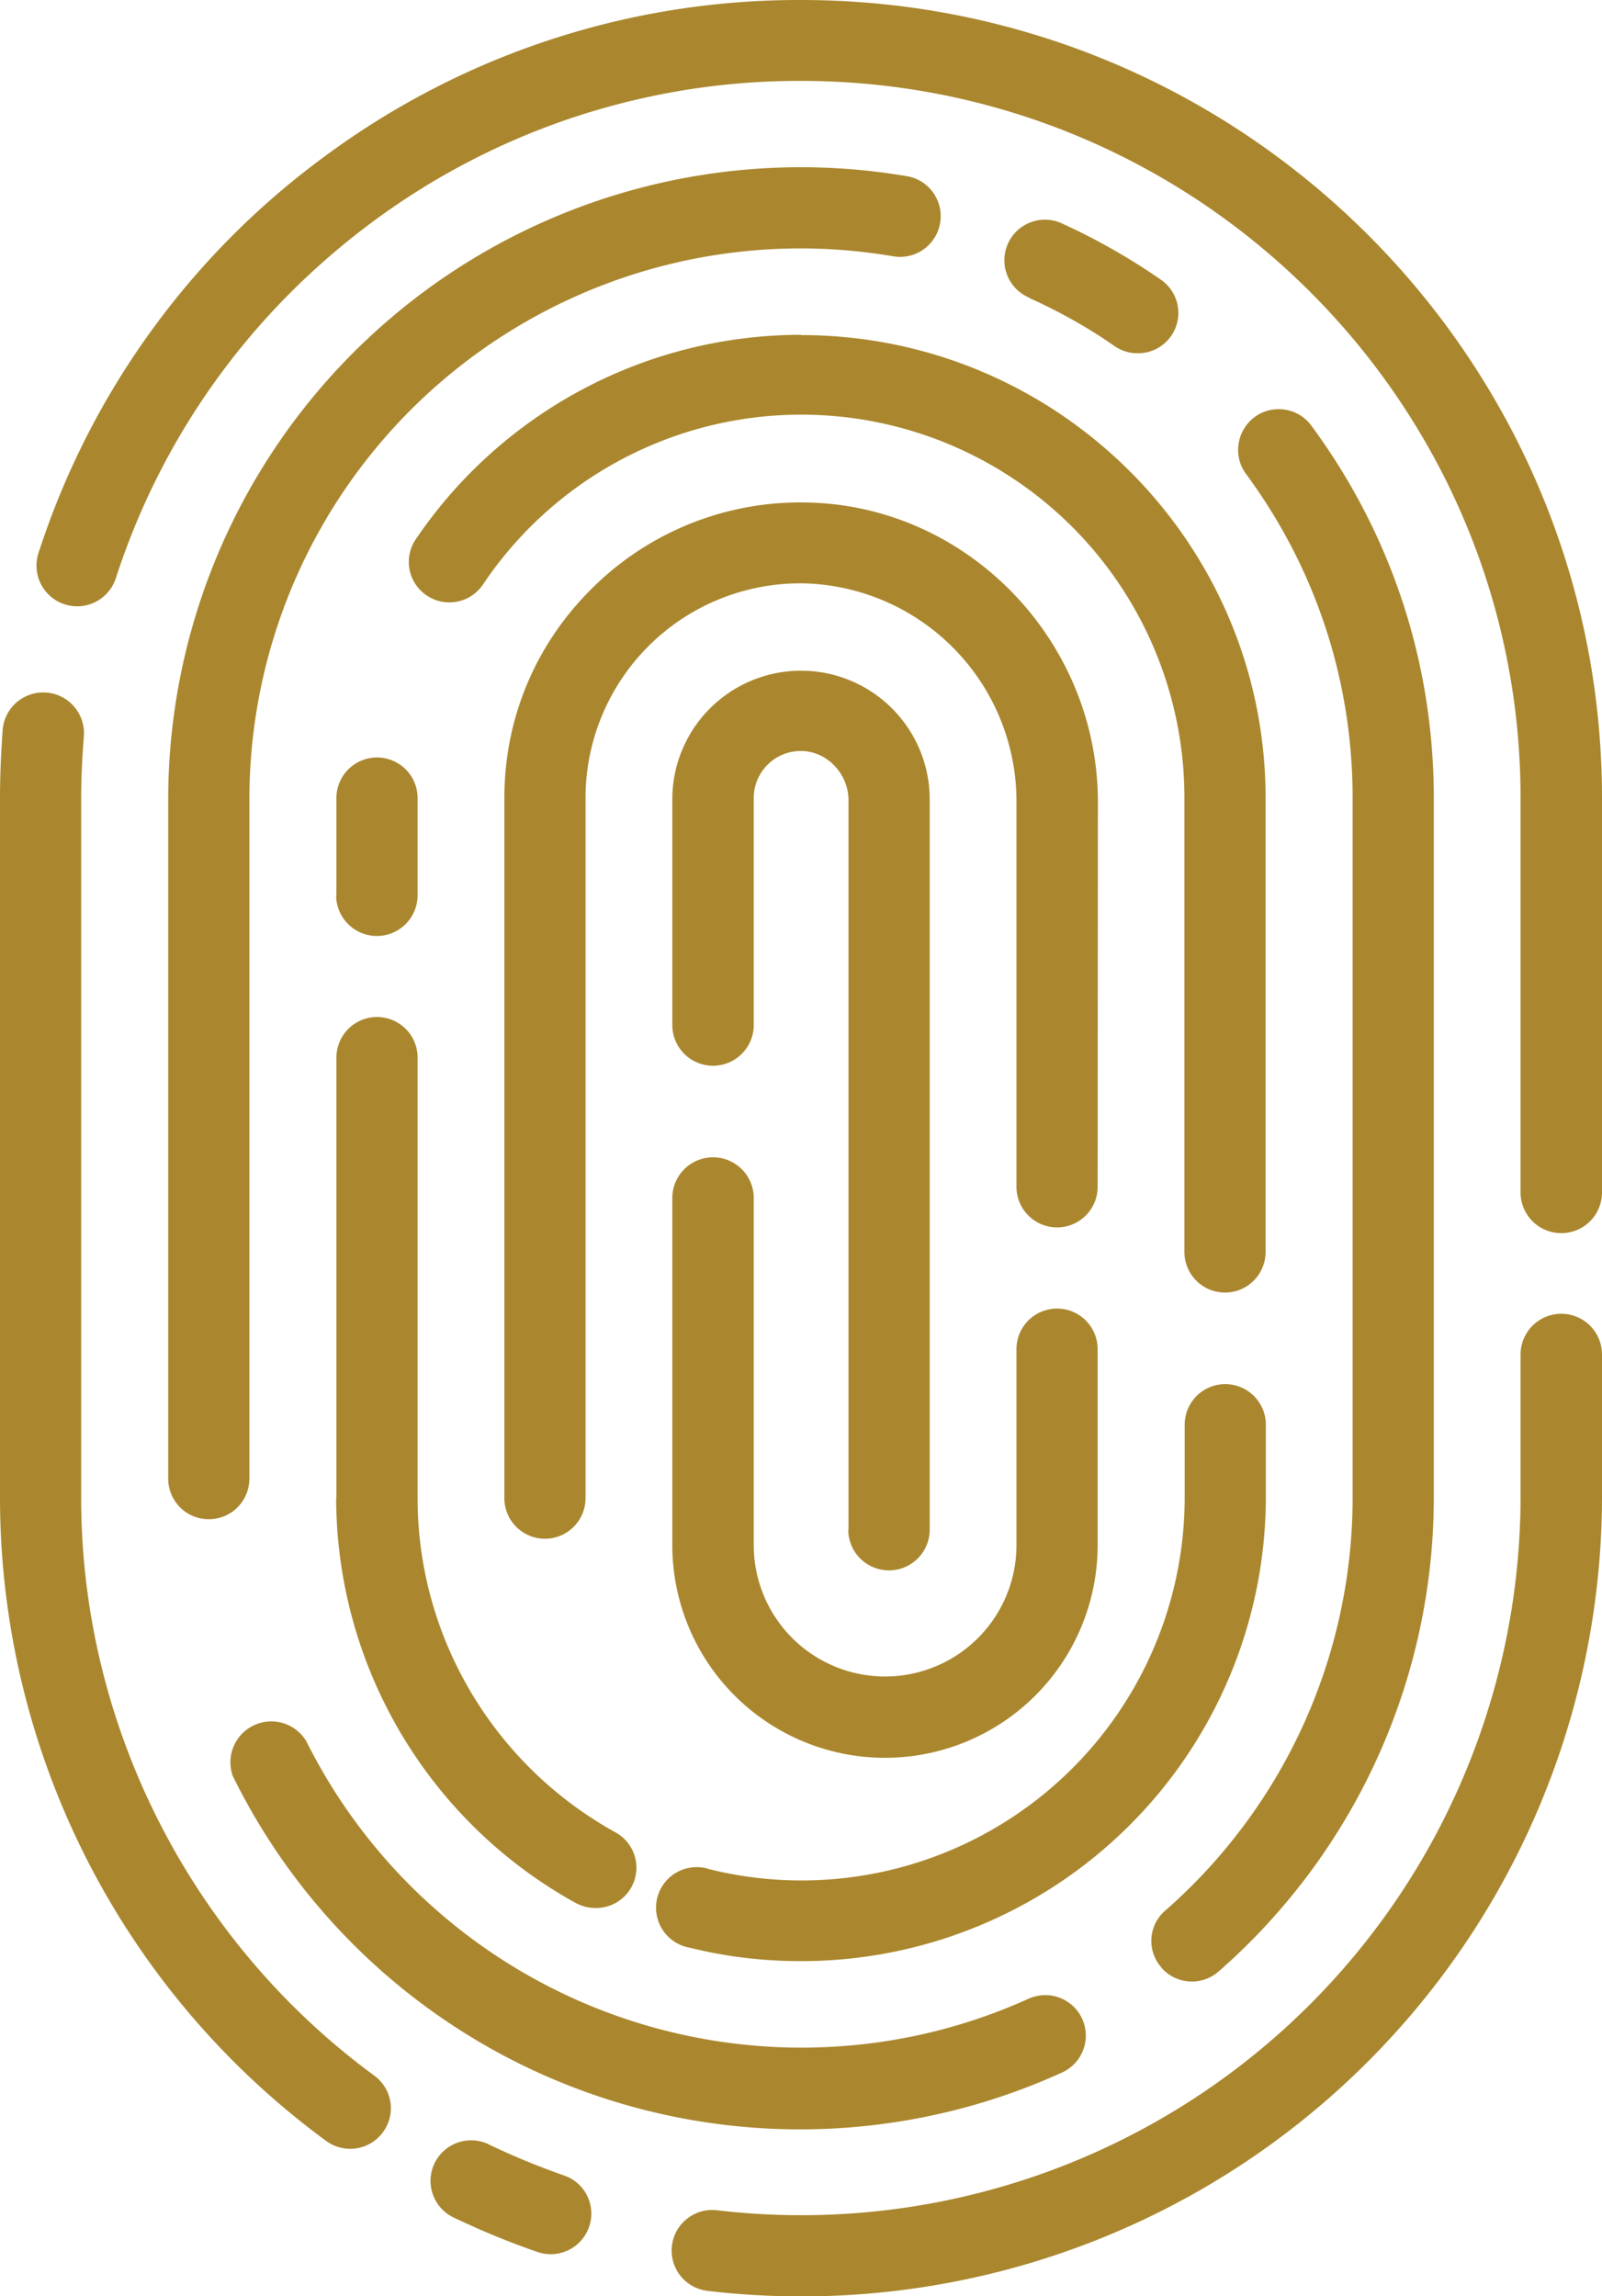 <svg xmlns="http://www.w3.org/2000/svg" xmlns:xlink="http://www.w3.org/1999/xlink" width="60" height="86" viewBox="0 0 60 86"><defs><path id="8l7ta" d="M1317.34 3097.86a1.52 1.52 0 0 1-2.13.32 29.89 29.89 0 0 1-12.21-24.07v-26.22c0-.85.04-1.72.1-2.56a1.52 1.52 0 0 1 3.04.26c-.06.76-.1 1.53-.1 2.3v26.22c0 8.5 4.1 16.58 10.98 21.63.68.5.82 1.45.32 2.12zm7.72 3.55a1.52 1.52 0 0 1-1.94.93 29.93 29.93 0 0 1-3.07-1.26 1.52 1.52 0 1 1 1.31-2.74c.9.43 1.83.81 2.77 1.14.79.27 1.21 1.14.93 1.93zm37.94-32.68v5.38a29.98 29.98 0 0 1-33.5 29.69 1.52 1.52 0 1 1 .35-3.02 26.94 26.94 0 0 0 30.1-26.68v-5.37a1.52 1.52 0 0 1 3.05 0zm0-20.84v14.77a1.52 1.52 0 0 1-3.05 0v-14.77c0-14.8-12.09-26.86-26.95-26.86a26.8 26.8 0 0 0-16.02 5.26c-4.57 3.38-7.9 8-9.64 13.36a1.52 1.52 0 0 1-2.9-.93 29.76 29.76 0 0 1 10.73-14.87A29.83 29.83 0 0 1 1333 3018c16.54 0 30 13.4 30 29.9zm-48.54 35.3a20.73 20.73 0 0 0 18.54 11.5c2.97 0 5.84-.62 8.52-1.83a1.51 1.51 0 1 1 1.26 2.76 23.67 23.67 0 0 1-31.06-11.1 1.53 1.53 0 0 1 2.73-1.34zm32.04 8.5c-.55-.62-.5-1.58.14-2.13a20.57 20.57 0 0 0 7.02-15.45v-26.22c0-4.4-1.38-8.6-4-12.15-.49-.67-.34-1.62.33-2.12.68-.5 1.64-.35 2.13.33 3 4.07 4.58 8.89 4.58 13.94v26.22a23.6 23.6 0 0 1-8.05 17.72 1.52 1.52 0 0 1-2.15-.13zm-4.95-62.54a1.52 1.52 0 1 1 1.27-2.76 23.8 23.8 0 0 1 3.65 2.08 1.51 1.51 0 0 1-.87 2.76c-.3 0-.6-.09-.86-.27-1-.7-2.08-1.3-3.19-1.8zm-3.34-2.8a1.52 1.52 0 0 1-1.75 1.25 20.64 20.64 0 0 0-24.12 20.3v25.48a1.52 1.52 0 0 1-3.04 0v-25.49a23.69 23.69 0 0 1 27.67-23.29c.83.14 1.38.93 1.24 1.75zm-5.21 4.2c9.6 0 17.4 7.78 17.4 17.34v17a1.52 1.52 0 0 1-3.04 0v-17a14.35 14.35 0 0 0-26.27-8c-.47.7-1.42.88-2.11.41a1.51 1.51 0 0 1-.41-2.1 17.43 17.43 0 0 1 14.43-7.66zm-17.4 20.98v-3.64a1.52 1.52 0 0 1 3.04 0v3.64a1.52 1.52 0 0 1-3.05 0zm0 22.58v-16.5a1.52 1.52 0 0 1 3.04 0v16.5c0 5.18 2.83 9.97 7.38 12.5a1.51 1.51 0 0 1-.74 2.85c-.25 0-.5-.07-.74-.2a17.37 17.37 0 0 1-8.95-15.15zm17.4 17.34c-1.4 0-2.8-.16-4.15-.5a1.52 1.52 0 1 1 .73-2.94 14.35 14.35 0 0 0 17.79-13.9v-2.75a1.52 1.52 0 0 1 3.04 0v2.75a17.4 17.4 0 0 1-17.41 17.34zm11.11-29a1.52 1.52 0 0 1-3.04 0v-14.4a8.17 8.17 0 0 0-7.91-8.2 8.04 8.04 0 0 0-8.23 8.04v26.22a1.52 1.52 0 0 1-3.04 0v-26.22c0-3 1.18-5.8 3.33-7.9a11.05 11.05 0 0 1 8-3.17c6 .11 10.9 5.15 10.9 11.23zm-15.93 13.42v-13a1.52 1.52 0 0 1 3.05 0v13a4.92 4.92 0 0 0 9.84 0v-7.34a1.52 1.52 0 0 1 3.04 0v7.34a7.96 7.96 0 0 1-15.93 0zm6.6-.59v-27.3c0-.97-.76-1.8-1.69-1.85a1.76 1.76 0 0 0-1.86 1.76v8.5a1.52 1.52 0 0 1-3.05 0v-8.5a4.82 4.82 0 1 1 9.64.1v27.3a1.52 1.52 0 0 1-3.05 0z"/></defs><g><g transform="translate(-1303 -3018)"><use fill="#aa872e" xlink:href="#8l7ta"/></g></g></svg>